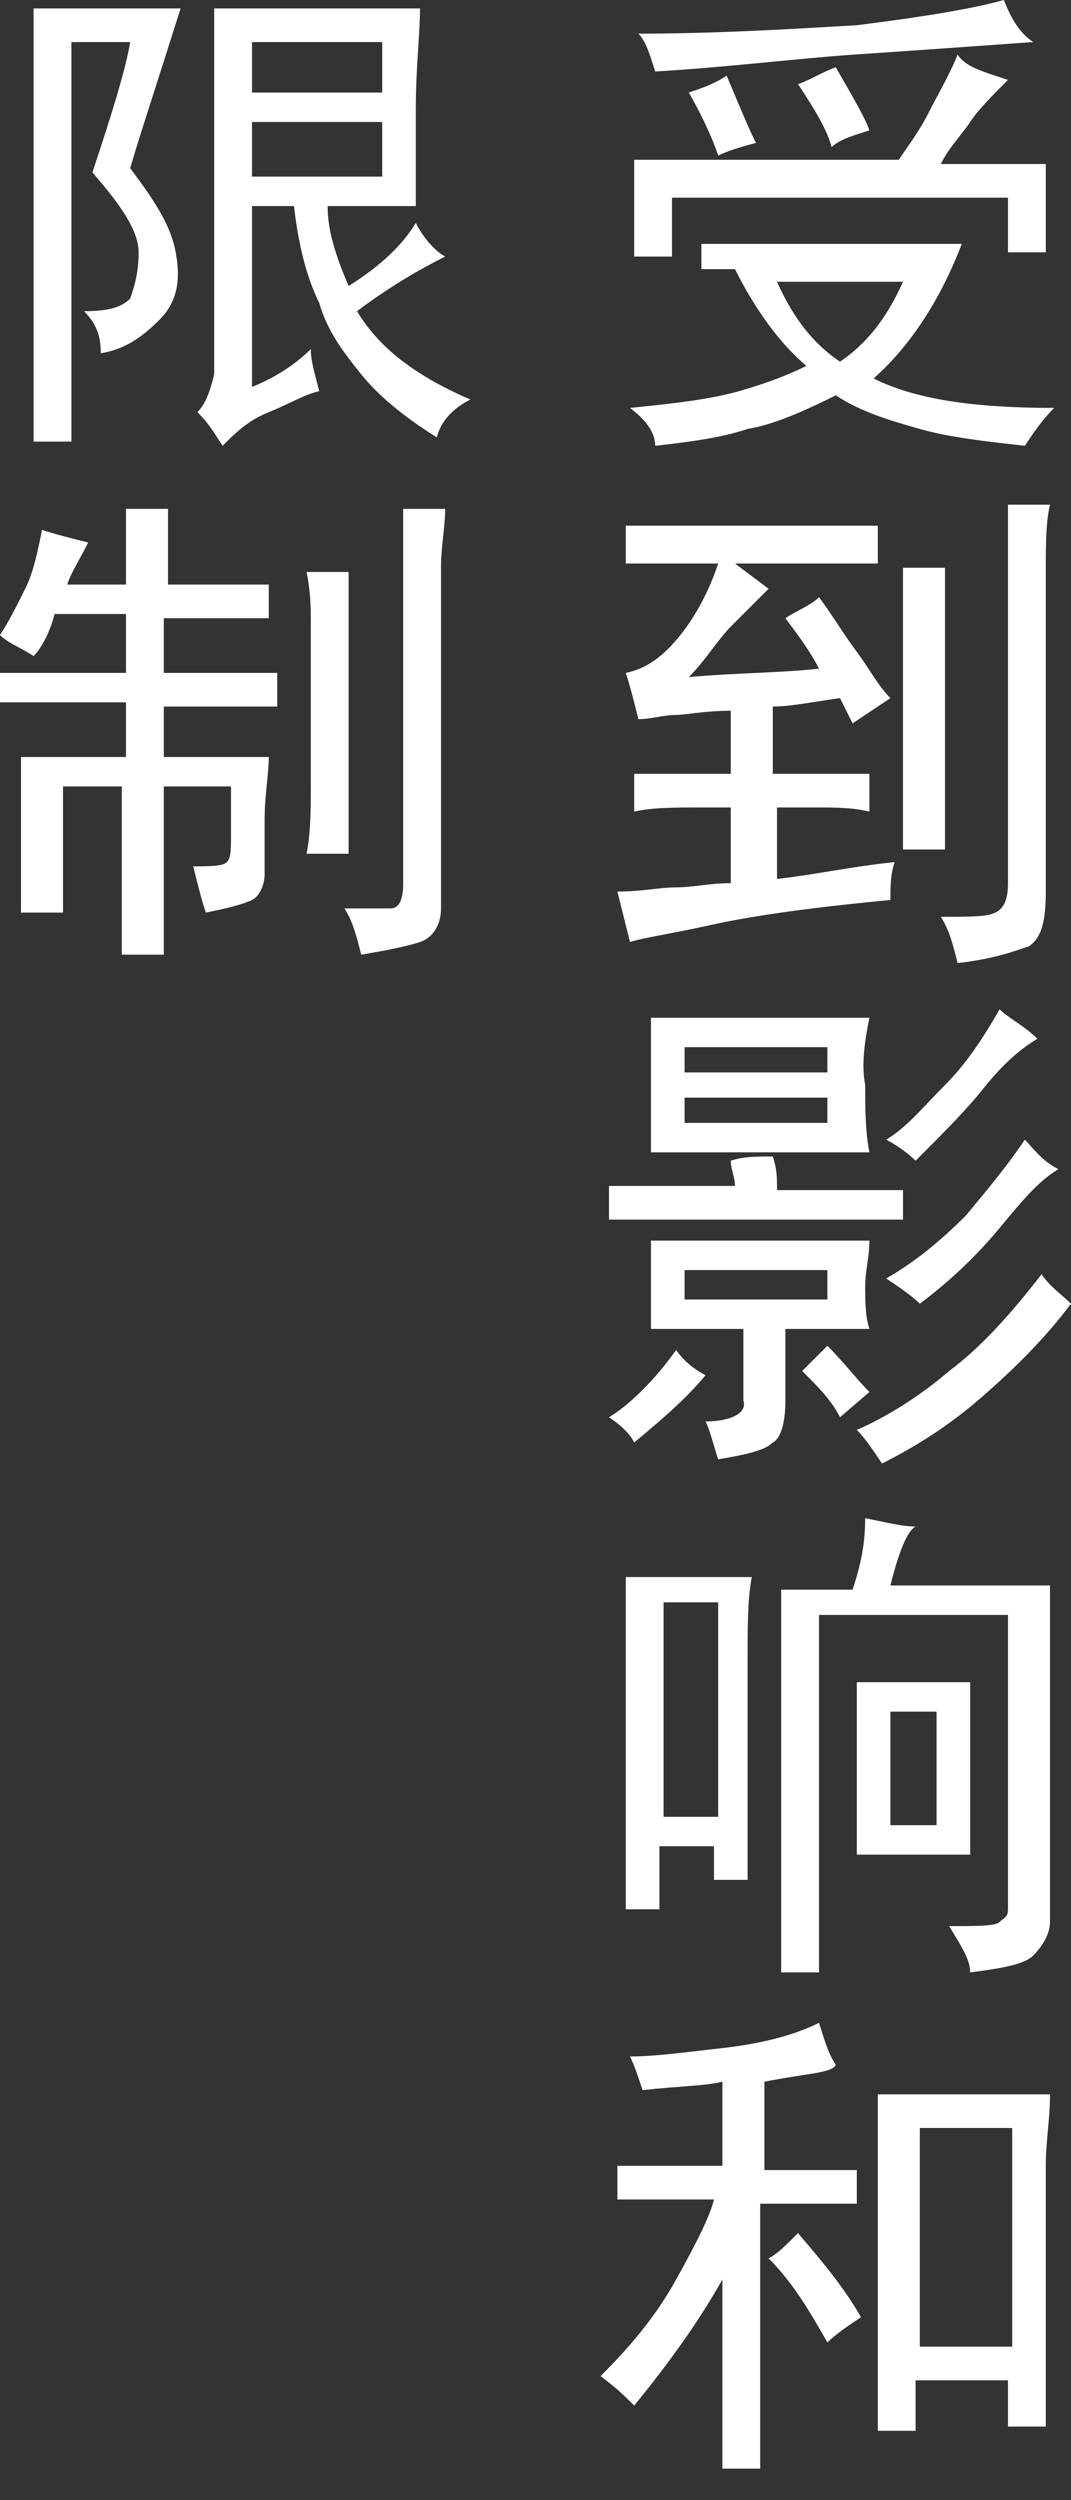 <svg width="30" height="70" viewBox="0 0 30 70" fill="none" xmlns="http://www.w3.org/2000/svg">
<rect x="0" y="0" width="30" height="70" fill="#333333" stroke="none"/>
<path d="M27.176 3.415C26.941 3.768 26.588 4.121 26.353 4.592H29.294C29.294 5.063 29.294 5.534 29.294 5.887C29.294 6.241 29.294 6.712 29.294 7.065H28.235V5.534H18.823V7.183H17.765C17.765 6.712 17.765 6.241 17.765 5.887C17.765 5.534 17.765 5.063 17.765 4.474H25.176C25.412 4.121 25.765 3.65 26 3.179C26.235 2.708 26.588 2.119 26.823 1.531C27.059 1.884 27.529 2.002 28.235 2.237C27.765 2.708 27.412 3.061 27.176 3.415ZM26.941 6.829C26.353 8.36 25.529 9.655 24.471 10.597C25.647 11.186 27.294 11.421 29.529 11.421C29.176 11.775 28.941 12.128 28.706 12.481C27.647 12.364 26.588 12.246 25.765 12.01C24.941 11.775 24.118 11.539 23.412 11.068C22.471 11.539 21.647 11.893 20.941 12.01C20.235 12.246 19.412 12.364 18.353 12.481C18.353 12.128 18.118 11.775 17.647 11.421C18.823 11.304 19.882 11.186 20.706 10.95C21.529 10.715 22.118 10.479 22.588 10.244C21.882 9.655 21.176 8.713 20.588 7.536C20.353 7.536 20.118 7.536 19.647 7.536V6.829C20.353 6.829 21.294 6.829 22.235 6.829H26.941ZM23.882 1.531C22.235 1.648 20.353 1.884 18.353 2.002C18.235 1.648 18.118 1.177 17.882 0.942C20 0.942 22 0.824 24 0.706C25.882 0.471 27.294 0.235 28.118 0C28.353 0.589 28.588 0.942 28.941 1.177C27.294 1.295 25.647 1.413 23.882 1.531ZM21.176 4.003C20.706 4.121 20.353 4.239 20.118 4.357C20 4.003 19.765 3.415 19.294 2.59C19.647 2.473 20 2.355 20.353 2.119C20.706 2.944 20.941 3.532 21.176 4.003ZM25.294 7.889H21.765C22.235 8.949 22.823 9.655 23.529 10.126C24.235 9.655 24.823 8.949 25.294 7.889ZM24.353 3.65C24 3.768 23.529 3.886 23.294 4.121C23.176 3.65 22.823 3.061 22.353 2.355C22.706 2.237 23.059 2.002 23.412 1.884C23.882 2.708 24.235 3.297 24.353 3.65Z" fill="white"/>
<path d="M19.882 25.904C18.823 26.14 18 26.258 17.647 26.375C17.529 25.904 17.412 25.433 17.294 24.962C18 24.962 18.47 24.845 18.941 24.845C19.412 24.845 19.882 24.727 20.47 24.727V22.608H19.647C18.941 22.608 18.235 22.608 17.765 22.725V21.666C18.353 21.666 18.941 21.666 19.529 21.666H20.47V19.899C19.765 19.899 19.176 20.017 18.941 20.017C18.588 20.017 18.235 20.135 17.882 20.135C17.765 19.664 17.647 19.193 17.529 18.84C18.117 18.722 18.588 18.369 19.059 17.78C19.529 17.191 19.882 16.485 20.117 15.778H19.294C18.706 15.778 18.117 15.778 17.529 15.778V14.718C18.117 14.718 18.706 14.718 19.294 14.718H22.823C23.529 14.718 24.117 14.718 24.588 14.718V15.778C24 15.778 23.412 15.778 22.823 15.778H20.588L21.529 16.485C21.176 16.838 20.823 17.191 20.47 17.544C20.117 17.898 19.765 18.486 19.294 18.957C20.588 18.84 21.882 18.84 22.941 18.722C22.706 18.251 22.353 17.78 22 17.309C22.353 17.073 22.706 16.956 22.941 16.72C23.294 17.191 23.647 17.78 24 18.251C24.353 18.722 24.588 19.193 24.941 19.546C24.588 19.782 24.235 20.017 23.882 20.253C23.765 20.017 23.647 19.782 23.529 19.546C22.706 19.664 22.117 19.782 21.647 19.782V21.666H22.706C23.294 21.666 23.882 21.666 24.353 21.666V22.725C23.882 22.608 23.412 22.608 22.823 22.608H21.765V24.609C22.823 24.491 23.882 24.256 25.059 24.138C24.941 24.491 24.941 24.845 24.941 25.198C22.47 25.433 20.941 25.669 19.882 25.904ZM26.47 17.78V21.901C26.47 22.725 26.47 23.314 26.47 23.785H25.294C25.294 23.314 25.294 22.608 25.294 21.901V17.662C25.294 16.956 25.294 16.367 25.294 15.896H26.47C26.47 16.367 26.47 16.956 26.47 17.78ZM29.294 15.896V24.962C29.294 25.787 29.176 26.258 28.823 26.493C28.47 26.611 27.882 26.846 26.823 26.964C26.706 26.493 26.588 26.022 26.353 25.669C27.176 25.669 27.647 25.669 27.882 25.551C28.117 25.433 28.235 25.198 28.235 24.727V16.014C28.235 15.189 28.235 14.601 28.235 14.13H29.412C29.294 14.601 29.294 15.307 29.294 15.896Z" fill="white"/>
<path d="M21.765 33.322H23.412C24 33.322 24.706 33.322 25.294 33.322V34.147C24.588 34.147 24 34.147 23.412 34.147H19.059C18.353 34.147 17.647 34.147 17.059 34.147V33.205C17.647 33.205 18.353 33.205 19.059 33.205H20.588C20.588 32.969 20.47 32.734 20.47 32.498C20.823 32.38 21.176 32.38 21.647 32.38C21.765 32.734 21.765 32.969 21.765 33.322ZM17.765 40.387C17.647 40.152 17.412 39.916 17.059 39.681C17.647 39.328 18.353 38.621 18.941 37.797C19.176 38.15 19.529 38.386 19.765 38.503C19.176 39.21 18.47 39.798 17.765 40.387ZM24.235 30.379C24.235 30.968 24.235 31.674 24.353 32.263H18.235C18.235 31.674 18.235 30.968 18.235 30.379C18.235 29.79 18.235 29.084 18.235 28.495H24.353C24.235 29.084 24.117 29.79 24.235 30.379ZM20.823 39.21V37.208H18.235C18.235 36.855 18.235 36.384 18.235 36.031C18.235 35.677 18.235 35.206 18.235 34.735H24.353C24.353 35.206 24.235 35.56 24.235 36.031C24.235 36.384 24.235 36.855 24.353 37.208H22V39.21C22 39.798 21.882 40.27 21.647 40.387C21.412 40.623 20.823 40.74 20.117 40.858C20 40.505 19.882 40.034 19.765 39.798C20.47 39.798 20.941 39.563 20.823 39.21ZM23.176 30.026V29.319H19.176V30.026H23.176ZM23.176 31.439V30.732H19.176V31.439H23.176ZM23.176 36.384V35.56H19.176V36.384H23.176ZM22.47 38.386C22.706 38.15 22.941 37.915 23.176 37.679C23.647 38.15 24 38.621 24.353 38.974L23.529 39.681C23.294 39.21 22.941 38.856 22.47 38.386ZM27.529 39.092C26.588 39.916 25.647 40.505 24.706 40.976C24.47 40.623 24.235 40.27 24 40.034C24.823 39.681 25.765 39.092 26.588 38.386C27.529 37.679 28.353 36.737 29.176 35.677C29.412 36.031 29.765 36.266 30 36.502C29.294 37.444 28.47 38.268 27.529 39.092ZM27.529 30.497C27.059 31.085 26.47 31.674 25.647 32.498C25.412 32.263 25.059 32.027 24.823 31.909C25.412 31.556 25.882 30.968 26.47 30.379C27.059 29.79 27.529 29.084 28 28.259C28.235 28.495 28.706 28.73 29.059 29.084C28.47 29.437 28 29.908 27.529 30.497ZM28 34.382C27.412 35.089 26.706 35.795 25.765 36.502C25.529 36.266 25.176 36.031 24.823 35.795C25.647 35.324 26.353 34.735 27.059 34.029C27.647 33.322 28.235 32.616 28.706 31.909C28.941 32.145 29.176 32.498 29.647 32.734C29.059 33.087 28.588 33.676 28 34.382Z" fill="white"/>
<path d="M20.941 46.392V50.043C20.941 50.749 20.941 51.573 20.941 52.633H20V51.691H18.471V53.457H17.529C17.529 52.751 17.529 52.044 17.529 51.22V46.51C17.529 45.686 17.529 44.862 17.529 44.155H21.059C20.941 44.744 20.941 45.568 20.941 46.392ZM20.117 50.867V44.862H18.588V50.867H20.117ZM24.941 44.391H29.412C29.412 45.215 29.412 45.922 29.412 46.628V53.811C29.412 54.164 29.176 54.517 28.941 54.753C28.706 54.988 28.117 55.106 27.176 55.224C27.176 54.87 26.941 54.517 26.588 53.928C27.412 53.928 27.882 53.928 28 53.811C28.117 53.693 28.235 53.693 28.235 53.457V45.215H22.941V55.224H21.882C21.882 54.517 21.882 53.693 21.882 52.986V47.099C21.882 46.157 21.882 45.333 21.882 44.508H23.882C24.117 43.802 24.235 43.213 24.235 42.507C24.823 42.625 25.294 42.742 25.647 42.742C25.412 42.86 25.176 43.449 24.941 44.391ZM27.176 51.927H24V47.099H27.176V51.927ZM26.235 51.102V47.923H24.941V51.102H26.235Z" fill="white"/>
<path d="M21.412 58.285V60.758H22.235C22.824 60.758 23.412 60.758 24 60.758V61.7C23.412 61.7 22.824 61.7 22.235 61.7H21.294V67.352C21.294 67.94 21.294 68.529 21.294 69.118H20.235C20.235 68.529 20.235 67.94 20.235 67.352V63.819C19.647 64.879 18.824 66.056 17.765 67.352C17.53 67.116 17.294 66.88 16.824 66.527C17.647 65.703 18.353 64.879 18.941 63.819C19.53 62.759 19.883 62.053 20 61.582H19.059C18.235 61.582 17.647 61.582 17.294 61.582V60.64C17.647 60.64 18.235 60.64 19.059 60.64H20.235V58.285C19.765 58.403 19.059 58.403 18 58.52C17.883 58.167 17.765 57.814 17.647 57.578C18.353 57.578 19.177 57.461 20.235 57.343C21.294 57.225 22.235 56.99 22.941 56.636C23.059 56.99 23.177 57.461 23.412 57.814C23.294 58.049 22.588 58.049 21.412 58.285ZM21.53 63.23C21.765 63.113 22 62.877 22.353 62.524C23.059 63.348 23.647 64.055 24.118 64.879C23.765 65.114 23.412 65.35 23.177 65.585C22.706 64.761 22.235 63.937 21.53 63.23ZM29.294 60.64V66.292C29.294 66.998 29.294 67.469 29.294 67.94H28.235V66.645H25.647V68.058H24.588C24.588 67.234 24.588 66.645 24.588 66.527V60.64C24.588 60.051 24.588 59.345 24.588 58.638H29.412C29.412 59.345 29.294 59.933 29.294 60.64ZM28.353 65.703V59.58H25.765V65.703H28.353Z" fill="white"/>
<path d="M3.647 4.71C4.353 5.652 4.824 6.358 4.941 7.183C5.059 7.889 4.941 8.478 4.471 8.949C4 9.42 3.53 9.773 2.824 9.891C2.824 9.42 2.706 9.067 2.353 8.713C3.059 8.713 3.412 8.596 3.647 8.36C3.765 8.007 3.883 7.654 3.883 7.065C3.883 6.476 3.412 5.77 2.588 4.828C3.177 3.062 3.53 1.884 3.647 1.178H2V12.364H0.941C0.941 11.304 0.941 10.362 0.941 9.302V2.826C0.941 2.12 0.941 1.295 0.941 0.236H5.059C4.353 2.473 3.883 3.886 3.647 4.71ZM11.647 3.062C11.647 4.239 11.647 5.063 11.647 5.77H9.177C9.177 6.476 9.412 7.183 9.765 8.007C10.706 7.418 11.294 6.829 11.647 6.241C11.883 6.712 12.236 7.065 12.471 7.183C11.765 7.536 10.941 8.007 10 8.713C10.353 9.302 10.824 9.773 11.294 10.126C11.765 10.48 12.353 10.833 13.177 11.186C12.706 11.422 12.353 11.775 12.236 12.246C11.294 11.657 10.588 11.068 10.118 10.48C9.647 9.891 9.177 9.302 8.941 8.478C8.588 7.771 8.353 6.829 8.236 5.77H7.059V10.833C7.647 10.597 8.236 10.244 8.706 9.773C8.706 10.126 8.824 10.48 8.941 10.951C8.471 11.068 8.118 11.304 7.53 11.539C6.941 11.775 6.588 12.128 6.236 12.481C6 12.128 5.883 11.893 5.53 11.539C5.765 11.304 5.883 10.951 6 10.48V2.708C6 2.002 6 1.178 6 0.236H11.765C11.765 0.942 11.647 1.884 11.647 3.062ZM10.706 2.591V1.178H7.059V2.591H10.706ZM10.706 4.828V3.415H7.059V4.945H10.706V4.828Z" fill="white"/>
<path d="M1.882 16.367H3.529C3.529 15.425 3.529 14.719 3.529 14.248H4.706C4.706 14.719 4.706 15.425 4.706 16.367H5.529C6.235 16.367 6.941 16.367 7.529 16.367V17.309C7.059 17.309 6.353 17.309 5.647 17.309H4.588V18.84H6C6.588 18.84 7.176 18.84 7.765 18.84V19.782H4.588V21.195H7.529C7.529 21.666 7.412 22.254 7.412 22.961C7.412 23.667 7.412 24.256 7.412 24.492C7.412 24.727 7.294 25.08 7.059 25.198C6.824 25.316 6.353 25.434 5.765 25.551C5.647 25.198 5.529 24.727 5.412 24.256C5.882 24.256 6.235 24.256 6.353 24.138C6.471 24.021 6.471 23.785 6.471 23.314V22.019H4.588V25.08C4.588 25.669 4.588 26.258 4.588 26.729H3.412C3.412 26.022 3.412 25.551 3.412 25.08V22.019H1.765V25.551H0.588C0.588 25.08 0.588 24.609 0.588 24.021V22.843C0.588 22.137 0.588 21.548 0.588 21.195H3.529V19.664H1.765C1.059 19.664 0.588 19.664 0 19.664V18.84C0.471 18.84 1.059 18.84 1.765 18.84H3.529V17.191H1.529C1.412 17.662 1.176 18.133 0.941 18.369C0.588 18.133 0.235 18.015 0 17.78C0.235 17.427 0.471 16.956 0.706 16.485C0.941 16.014 1.059 15.425 1.176 14.836C1.529 14.954 2 15.072 2.471 15.19C2.235 15.661 2 16.014 1.882 16.367ZM9.765 17.427V22.019C9.765 22.49 9.765 23.196 9.765 23.903H8.588C8.706 23.314 8.706 22.608 8.706 22.019V17.427C8.706 17.073 8.706 16.602 8.588 16.014H9.765C9.765 16.485 9.765 16.956 9.765 17.427ZM12.353 15.896V25.434C12.353 25.905 12.118 26.258 11.765 26.375C11.412 26.493 10.823 26.611 10.118 26.729C10 26.258 9.882 25.787 9.647 25.434C10.235 25.434 10.706 25.434 10.941 25.434C11.177 25.434 11.294 25.198 11.294 24.727V15.896C11.294 15.307 11.294 14.719 11.294 14.248H12.471C12.471 14.719 12.353 15.307 12.353 15.896Z" fill="white"/>
</svg>
